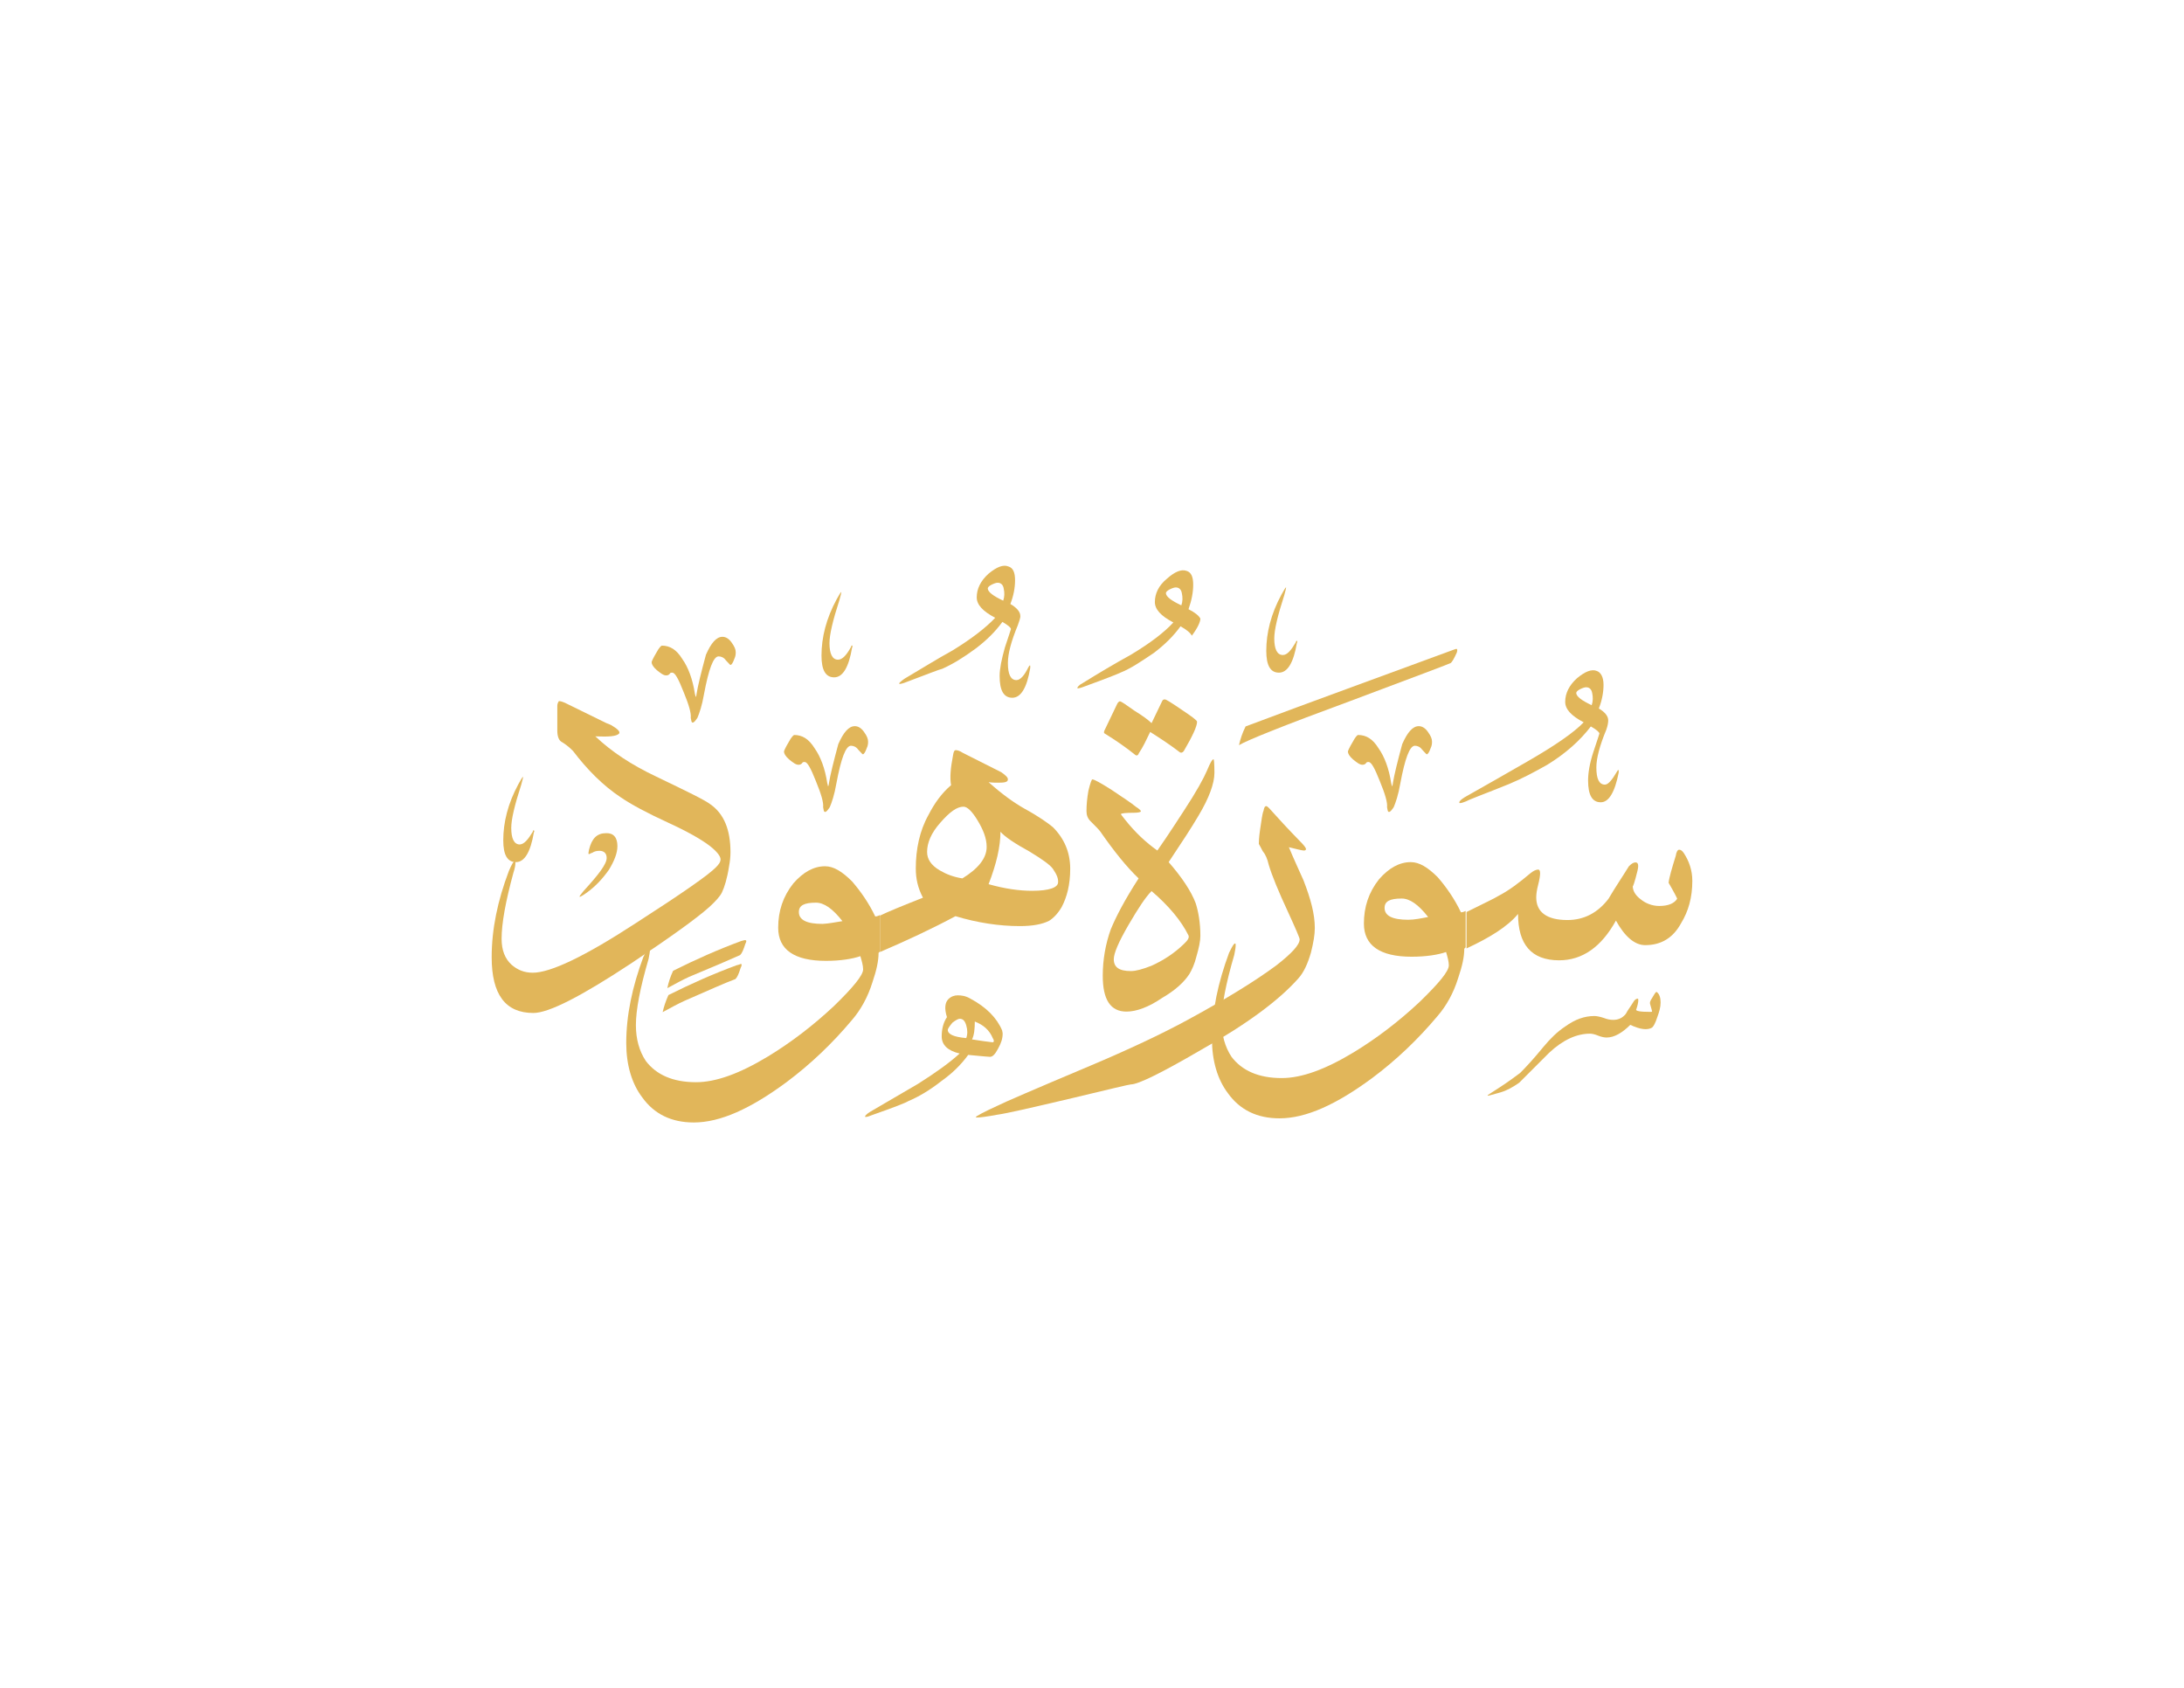 <?xml version="1.0" encoding="utf-8"?>
<!-- Generator: Adobe Illustrator 18.1.1, SVG Export Plug-In . SVG Version: 6.00 Build 0)  -->
<!DOCTYPE svg PUBLIC "-//W3C//DTD SVG 1.1//EN" "http://www.w3.org/Graphics/SVG/1.1/DTD/svg11.dtd">
<svg version="1.1" id="Layer_1" xmlns="http://www.w3.org/2000/svg" xmlns:xlink="http://www.w3.org/1999/xlink" x="0px" y="0px"
	 viewBox="0 0 792 612" enable-background="new 0 0 792 612" xml:space="preserve">
<g>
	<path fill="#E1B65A" d="M388.1,315c0,5.8-1.2,10.3-3.1,13.9c-1.4,2.4-3.1,4.1-4.6,5c-2.4,1.2-5.8,1.9-10.6,1.9
		c-7.4,0-15.4-1.2-23.3-3.6c-8.6,4.6-17.8,8.9-27.4,13V332c2.9-1.4,8.2-3.6,15.6-6.5c-1.9-3.6-2.6-7-2.6-10.6c0-7,1.4-13.7,4.6-19.4
		c2.2-4.3,4.8-7.9,8.2-10.8c-0.5-2.6-0.2-6.2,0.7-10.8c0.2-1.4,0.5-1.9,1-1.9c0.5,0,1.4,0.2,2.6,1l13.9,7c1.7,1.2,2.4,1.9,2.4,2.6
		c0,1-1.2,1.2-3.4,1.2c-1.2,0-2.4,0-3.6-0.2c4.8,4.3,9.1,7.4,13,9.6c5.3,2.9,8.6,5.3,10.3,6.7C385.9,304,388.1,309,388.1,315
		L388.1,315L388.1,315L388.1,315z M381.8,315c-1-1.4-3.8-3.4-8.4-6.2c-5.3-2.9-8.9-5.3-10.6-7.2c0,5.3-1.4,11.5-4.3,19
		c6,1.7,11.3,2.4,15.8,2.4c6.2,0,9.4-1.2,9.4-3.1C383.8,318.6,383.3,317.2,381.8,315L381.8,315L381.8,315L381.8,315z M357.8,307.1
		c0-3.1-1.2-6.2-3.4-9.8c-1.9-3.1-3.6-4.8-5-4.8c-2.4,0-5,1.9-8.4,5.8c-3.4,3.8-4.8,7.4-4.8,10.6c0,2.6,1.4,4.8,4.6,6.7
		c2.4,1.4,5,2.4,8.2,2.9C354.7,315,357.8,311.2,357.8,307.1L357.8,307.1L357.8,307.1L357.8,307.1z"/>
	<path fill="#E1B65A" d="M305.5,334c-3.6-4.6-6.7-6.7-9.6-6.7c-4.3,0-6.2,1-6.2,3.4c0,2.9,2.9,4.3,8.6,4.3
		C300.5,334.9,302.9,334.4,305.5,334L305.5,334L305.5,334L305.5,334z M313,351.5c0-1.4-0.5-3.1-1-4.8c-2.9,1-7.2,1.7-12.5,1.7
		c-11.5,0-17.3-4.1-17.3-12c0-6,1.7-11.3,5.5-16.1c3.6-4.1,7.4-6.2,11.5-6.2c3.1,0,6.2,1.9,9.8,5.5c3.1,3.6,6,7.7,8.4,12.7
		c0.2,0,0.7,0,1.7-0.5V345l-0.5,0.5c0,2.9-0.7,6.2-2.2,10.6c-1.7,5.5-4.3,10.1-7.4,13.7c-7.2,8.6-15.1,16.1-23.8,22.6
		c-13,9.6-24,14.6-33.6,14.6c-8.2,0-14.4-3.1-18.7-9.1c-3.8-5-5.8-11.8-5.8-19.7c0-10.1,2.2-20.4,6.2-31.2c1.2-2.4,1.7-3.4,2.2-3.4
		c0.2,0,0.2,0.2,0.2,0.7c0,0.7-0.2,1.9-0.5,3.4c-3.1,10.6-4.6,18.5-4.6,24c0,5,1.2,9.4,3.6,13c3.8,5,9.8,7.7,18.2,7.7
		c7.2,0,15.8-3.1,26.2-9.4c8.2-5,16.1-11,23.8-18.2C309.4,358,313,353.6,313,351.5L313,351.5L313,351.5L313,351.5z"/>
	<path fill="#E1B65A" d="M193.4,367.3c-10.1,0-15.1-6.7-15.1-20.2c0-10.3,2.2-20.6,6.2-31.2c1-2.4,1.7-3.6,2.2-3.6
		c0.2,0,0.2,0.2,0.2,0.7c0,0.7-0.2,1.9-0.7,3.4c-2.9,10.6-4.3,18.5-4.3,24c0,4.1,1.2,7.2,3.6,9.4c2.2,1.9,4.6,2.9,7.7,2.9
		c6.5,0,19-6,37.4-18c16.8-10.8,26.4-17.5,29-20.2c1-1,1.7-1.9,1.7-2.9c0-1.2-1.4-2.9-3.8-4.8c-3.1-2.4-8.2-5.3-15.4-8.6
		c-7.4-3.4-13.2-6.5-17-9.1c-6.5-4.3-12.2-10.1-17.3-16.8c-0.7-0.7-1.9-1.9-3.8-3.1c-1.2-0.5-1.9-1.9-1.9-4.3V256
		c0-0.7,0.2-1.2,0.5-1.7c0.2-0.2,1,0,2.2,0.5l15.1,7.4c0.7,0.2,1.2,0.5,1.7,0.7l0,0c2.4,1.4,3.4,2.4,2.9,3.1c-1,1-3.6,1.2-8.6,1
		c5.8,5.5,13,10.3,22.1,14.6c11,5.3,17.5,8.4,19.7,10.1c4.8,3.4,7.2,9.1,7.2,17.3c0,1.7-0.2,3.4-0.5,5c-0.7,4.6-1.7,7.7-2.6,9.6
		c-0.7,1.4-2.2,3.1-4.6,5.3c-4.6,4.1-13.9,10.8-28.3,20.4C210.7,361.3,199,367.3,193.4,367.3L193.4,367.3L193.4,367.3L193.4,367.3z"
		/>
	<path fill="#E1B65A" d="M363.8,217.8c0.5-1.4,0.5-2.9,0.2-4.3c-0.2-1.4-1-2.2-2.2-2.2c-0.5,0-1.2,0.2-2.2,0.7c-1,0.5-1.4,1-1.4,1.4
		C358.3,214.7,360.2,216.1,363.8,217.8L363.8,217.8L363.8,217.8L363.8,217.8z M369.1,226.7c-2.4,5.8-3.6,10.3-3.6,13.7
		c0,4.1,1,6.2,3.1,6.2c1.4,0,2.9-1.7,4.3-4.6c0.2-0.2,0.2-0.5,0.5-0.7c0.2,0,0.2,0,0.2,0.2c0,0,0,0.2,0,0.7
		c-1.2,7.2-3.4,10.8-6.5,10.8c-3.1,0-4.6-2.6-4.6-7.9c0-2.6,0.7-6,1.9-10.3c1.4-4.3,2.2-6.5,2.2-6.7c0-0.5-1-1.4-3.1-2.6
		c-2.6,3.6-5.8,6.7-9.6,9.6c-4.6,3.4-8.6,5.8-12.2,7.4c-1,0.2-5.3,1.9-13,4.8c-1.2,0.5-2.2,0.7-2.4,0.7c-0.2,0-0.2,0-0.2-0.2
		c0-0.2,0.5-0.7,1.9-1.7c5.8-3.4,11.5-7,17.5-10.3c7-4.3,12-8.2,15.4-11.8c-4.6-2.4-6.7-4.8-6.7-7.4c0-3.1,1.4-6,4.3-8.6
		c2.9-2.4,5.3-3.4,7.2-2.6c1.7,0.5,2.4,2.2,2.4,5c0,2.6-0.5,5.5-1.7,8.6c2.4,1.4,3.6,2.9,3.6,4.3C370.1,224,369.6,225.2,369.1,226.7
		L369.1,226.7L369.1,226.7L369.1,226.7z"/>
	<path fill="#E1B65A" d="M193.2,301.6c0-0.2,0.2-0.5,0.2-0.5c0.2-0.2,0.2-0.2,0.2,0c0.2,0.2,0.2,0.5,0,0.7
		c-1.2,7.2-3.4,10.8-6.5,10.8s-4.6-2.6-4.6-7.9c0-6.5,1.7-13.4,5.5-20.4c1-1.7,1.4-2.6,1.7-2.6l0,0c0,0.2-0.2,1.2-0.7,2.9
		c-2.4,7.4-3.6,12.5-3.6,15.6c0,3.8,1,6,3.1,6C190.1,306.1,191.5,304.4,193.2,301.6L193.2,301.6L193.2,301.6L193.2,301.6z"/>
	<path fill="#E1B65A" d="M360,376.4c-1.2-2.9-3.4-4.8-6.5-6c0,2.6-0.2,4.8-1,6.5c0.5,0,2.9,0.5,7.2,1c0.2,0,0.5,0,0.5,0
		C360.5,377.6,360.5,377.2,360,376.4L360,376.4L360,376.4L360,376.4z M350.4,376.4c0.5-1.4,0.5-2.9,0-4.6c-0.5-1.7-1.2-2.4-2.4-2.4
		c-0.5,0-1.4,0.5-2.6,1.4c-1,1.2-1.7,2.2-1.7,2.6C343.7,375,345.8,376,350.4,376.4L350.4,376.4L350.4,376.4L350.4,376.4z
		 M343.4,368.8c-1-3.1-0.7-5.3,0.5-6.5c1-1,2.2-1.4,3.4-1.4c1.4,0,2.9,0.2,4.6,1.2c5.8,3.1,9.6,7,11.5,11.5c0,0.2,0.2,0.7,0.2,1.2
		c0,1.7-0.5,3.4-1.7,5.5c-1,1.9-1.9,2.9-2.9,2.9c-0.2,0-2.9-0.2-7.9-0.7c-2.6,3.6-5.8,6.7-9.6,9.4c-4.3,3.4-8.4,5.8-12.2,7.4
		c-0.7,0.5-5,2.2-13,5c-1.2,0.5-1.9,0.7-2.4,0.7c-0.2,0-0.2-0.2-0.2-0.2c0-0.2,0.7-1,1.9-1.7c5.8-3.4,11.5-6.7,17.3-10.1
		c6.5-4.1,11.5-7.7,15.1-11c-4.3-1-6.5-3.1-6.5-6.2C341.5,373.3,342,370.9,343.4,368.8L343.4,368.8L343.4,368.8L343.4,368.8z"/>
	<path fill="#E1B65A" d="M240,234.1c2.9,0,5.3,1.4,7.4,4.8c2.2,3.1,3.8,7.4,4.6,12.7c0.2,0.5,0.2,0.7,0.2,1h0.2c0-0.2,0.2-0.5,0.2-1
		c0.5-3.1,1.7-7.9,3.4-14.2c1.9-4.3,3.8-6.5,6-6.5c1.2,0,2.4,0.7,3.4,2.2c1,1.4,1.4,2.4,1.4,3.4c0,0.5,0,1.4-0.5,2.4
		c-0.5,1.4-1,2.2-1.4,2.2c-0.2,0-0.7-0.7-1.7-1.7c-0.7-1-1.7-1.4-2.6-1.4c-1.9,0-3.6,4.6-5.3,13.7c-0.7,4.1-1.7,7-2.4,8.6
		c-0.7,1-1.2,1.7-1.7,1.7c-0.5,0-0.5-0.7-0.7-1.7c0.2-1.7-0.7-4.8-2.6-9.4c-1.9-4.8-3.1-7-4.1-7c-0.5,0-0.7,0-1,0.5
		c-0.2,0.2-0.5,0.5-1.2,0.5c-1,0-1.9-0.7-3.4-1.9c-1.4-1.2-1.9-2.2-1.9-2.9c0-0.2,0.5-1.4,1.7-3.4C239,234.8,239.8,234.1,240,234.1
		L240,234.1L240,234.1L240,234.1z"/>
	<path fill="#E1B65A" d="M308.6,234.6c0-0.2,0.2-0.5,0.2-0.5c0.2-0.2,0.2-0.2,0.2,0c0.2,0.2,0.2,0.5,0,0.7
		c-1.2,7.2-3.4,10.8-6.5,10.8c-3.1,0-4.6-2.6-4.6-7.9c0-6.5,1.7-13.4,5.5-20.4c1-1.7,1.4-2.6,1.7-2.6l0,0c0,0.2-0.2,1.2-0.7,2.9
		c-2.4,7.4-3.6,12.5-3.6,15.6c0,3.8,1,6,3.1,6C305.5,239.2,307,237.5,308.6,234.6L308.6,234.6L308.6,234.6L308.6,234.6z"/>
	<path fill="#E1B65A" d="M288,266.5c2.9,0,5.3,1.4,7.4,4.8c2.2,3.1,3.8,7.4,4.6,12.7c0.2,0.5,0.2,0.7,0.2,1h0.2c0-0.2,0.2-0.5,0.2-1
		c0.5-3.1,1.7-7.9,3.4-14.2c1.9-4.3,3.8-6.5,6-6.5c1.2,0,2.4,0.7,3.4,2.2c1,1.4,1.4,2.4,1.4,3.4c0,0.5,0,1.4-0.5,2.4
		c-0.5,1.4-1,2.2-1.4,2.2c-0.2,0-0.7-0.7-1.7-1.7c-0.7-1-1.7-1.4-2.6-1.4c-1.9,0-3.6,4.6-5.3,13.7c-0.7,4.1-1.7,7-2.4,8.6
		c-0.7,1-1.2,1.7-1.7,1.7c-0.5,0-0.5-0.7-0.7-1.7c0.2-1.7-0.7-4.8-2.6-9.4c-1.9-4.8-3.1-7-4.1-7c-0.5,0-0.7,0-1,0.5
		c-0.2,0.2-0.5,0.5-1.2,0.5c-1,0-1.9-0.7-3.4-1.9c-1.4-1.2-1.9-2.2-1.9-2.9c0-0.2,0.5-1.4,1.7-3.4C287,267.2,287.8,266.5,288,266.5
		L288,266.5L288,266.5L288,266.5z"/>
	<path fill="#E1B65A" d="M244.1,352c8.2-4.1,16.3-7.7,24.7-10.8c1-0.2,1.4-0.5,1.7-0.2c0.2,0,0.2,0.5-0.2,1.2
		c-0.7,2.2-1.2,3.4-1.9,4.1c-3.8,1.7-9.8,4.3-18.5,7.9c-2.2,1-4.8,2.4-7.9,4.1C242.4,356.3,243.1,354.1,244.1,352L244.1,352
		L244.1,352L244.1,352z M242.4,360.8c8.2-4.1,16.3-7.7,24.7-10.8c1-0.2,1.4-0.5,1.7-0.5c0.2,0.2,0.2,0.7-0.2,1.4
		c-0.7,2.2-1.2,3.4-1.9,4.1c-3.8,1.4-9.8,4.1-18.5,7.9c-2.2,1-4.8,2.4-7.9,4.1C240.7,365.2,241.4,363,242.4,360.8L242.4,360.8
		L242.4,360.8L242.4,360.8z"/>
	<path fill="#E1B65A" d="M223.9,306.8c0,2.6-1.2,5.5-3.1,8.6c-2.2,3.1-4.8,6-8.2,8.4c-1.4,1-2.2,1.4-2.4,1.4v-0.2
		c0-0.2,0.5-0.7,1.4-1.9c5.5-6,8.4-9.8,8.4-12c0-1.7-1-2.6-2.6-2.6c-1,0-1.9,0.2-2.6,0.7c-0.7,0.2-1,0.5-1.2,0.5c0,0-0.2,0-0.2-0.2
		c0,0,0-0.5,0.2-1.4c1-4.1,2.9-6,6.2-6C222.5,302,223.9,303.7,223.9,306.8L223.9,306.8L223.9,306.8L223.9,306.8z"/>
	<path fill="#E1B65A" d="M554.9,316.7c1.2-1,2.2-1.4,2.9-1.4c0.5,0,0.7,0.5,0.7,1.4c0,0.7-0.2,2.2-0.7,4.1c-0.5,1.9-0.7,3.4-0.7,4.6
		c0,5.3,3.8,8.2,11.3,8.2c6,0,11-2.6,14.9-7.7c2.4-4.1,5-7.9,7.4-11.8c1-1,1.7-1.4,2.4-1.4c1,0,1.2,1,0.7,3.1c-1,4.1-1.7,6-1.7,5.5
		c0,1.7,1,3.4,2.9,4.8c1.7,1.4,4.1,2.4,6.7,2.4c3.4,0,5.5-1,6.5-2.6c0-0.2-1-2.2-3.1-5.8c0.2-1.9,1.2-5.3,2.6-9.8
		c0.2-1.4,0.7-2.2,1.2-2.2c0.5,0,1,0.2,1.7,1.2c1.9,2.9,3.1,6.2,3.1,10.1c0,6-1.4,11-4.1,15.4c-2.9,5.3-7.2,7.9-13,7.9
		c-3.8,0-7.4-3.1-10.6-8.9c-5.3,9.6-12.2,14.4-20.6,14.4c-10.1,0-14.9-5.8-14.9-16.8c-3.8,4.6-10.3,8.6-18.7,12.5v-13.2
		c6.2-3.1,10.3-5,11.5-5.8C547.2,322.9,551,320,554.9,316.7L554.9,316.7L554.9,316.7L554.9,316.7z"/>
	<path fill="#E1B65A" d="M517.9,332.5c-3.6-4.6-6.7-6.7-9.6-6.7c-4.3,0-6.2,1-6.2,3.4c0,2.9,2.9,4.3,8.6,4.3
		C512.9,333.5,515.3,333,517.9,332.5L517.9,332.5L517.9,332.5L517.9,332.5z M525.4,350c0-1.4-0.5-3.1-1-4.8c-2.9,1-7.2,1.7-12.5,1.7
		c-11.5,0-17.3-4.1-17.3-12c0-6,1.7-11.3,5.5-16.1c3.6-4.1,7.4-6.2,11.5-6.2c3.1,0,6.2,1.9,9.8,5.5c3.1,3.6,6,7.7,8.4,12.7
		c0.2,0,0.7,0,1.7-0.5v13.2l-0.5,0.5c0,2.9-0.7,6.2-2.2,10.6c-1.7,5.5-4.3,10.1-7.4,13.7c-7.2,8.6-15.1,16.1-23.8,22.6
		c-13,9.6-24,14.6-33.6,14.6c-8.2,0-14.4-3.1-18.7-9.1c-3.8-5-5.8-11.8-5.8-19.7c0-10.1,2.2-20.4,6.2-31.2c1.2-2.4,1.7-3.4,2.2-3.4
		c0.2,0,0.2,0.2,0.2,0.7c0,0.7-0.2,1.9-0.5,3.4c-3.1,10.6-4.6,18.5-4.6,24c0,5,1.2,9.4,3.6,13c3.8,5,9.8,7.7,18.2,7.7
		c7.2,0,15.8-3.1,26.2-9.4c8.2-5,16.1-11,23.8-18.2C521.8,356.5,525.4,352.2,525.4,350L525.4,350L525.4,350L525.4,350z"/>
	<path fill="#E1B65A" d="M460.1,313.6c-0.5-2.2-1.2-3.8-2.2-5c-0.7-1.4-1.2-2.2-1.4-2.6c0-0.5,0-2.2,0.5-5.5
		c0.5-3.1,0.7-5.3,1.2-6.5c0.2-1.2,0.5-1.7,1-1.7c0.2,0,0.5,0.2,1,0.7c3.4,3.8,7,7.7,11,11.8c1.7,1.7,2.4,2.6,2.4,3.1
		c0,0.2-0.2,0.5-0.7,0.5c-0.7,0-2.6-0.5-5.5-1.2c1.7,4.1,3.6,8.2,5.3,12c2.6,6.7,4.1,12.2,4.1,17.3c0,2.4-0.5,5.3-1.4,8.9
		c-1.2,4.1-2.6,7.2-4.6,9.4c-7,7.9-18.7,16.6-35.3,25.9c-14.4,8.4-22.8,12.5-25.4,12.5c-0.5,0-7.7,1.7-21.4,5
		c-14.4,3.4-23.5,5.5-27.1,6c-3.8,0.7-6.2,1-7.2,1c-0.5,0-0.5,0-0.5-0.2c0-0.2,2.6-1.7,7.9-4.1c1.9-1,13-5.8,33.4-14.4
		c14.2-6,25.9-11.5,35.3-16.6c14.2-7.7,25-14.4,32.4-19.9c5.5-4.3,8.4-7.4,8.4-9.4c0-0.5-1.4-3.8-4.3-10.1
		C463.7,323.4,461.3,317.6,460.1,313.6L460.1,313.6L460.1,313.6L460.1,313.6z"/>
	<path fill="#E1B65A" d="M440.4,280.2c0,3.8-1.9,9.1-5.8,15.6c-2.4,4.1-6,9.6-10.8,16.8c4.8,5.5,8.2,10.6,9.8,14.9
		c1,3.1,1.7,7.2,1.7,11.8c0,1.9-0.5,4.3-1.4,7.4c-0.7,2.9-1.7,5-2.6,6.5c-1.9,2.9-5,5.8-9.8,8.6c-5,3.4-9.4,5-13,5
		c-5.8,0-8.6-4.3-8.6-13c0-5.8,1-11.5,2.9-16.8c1.9-4.6,5-10.6,10.1-18.5c-4.3-4.1-8.9-9.8-13.9-17c-0.5-0.7-1.7-1.9-3.6-3.8
		c-1-1-1.4-2.2-1.4-3.6c0-2.2,0.2-4.6,0.7-7.4c0.7-2.9,1.2-4.1,1.4-4.1c0.7,0,2.9,1.2,7,3.8c3.8,2.6,7,4.6,8.9,6.2
		c1.2,0.7,1.7,1.4,1.7,1.4v0.2c0,0.2-0.7,0.5-2.4,0.5c-3.1,0-4.8,0.2-4.8,0.5c0,0.2,0.5,0.7,1.4,1.9c3.8,4.8,7.7,8.4,11.8,11.3
		c1-1.4,4.3-6.2,9.6-14.4c4.6-7,7.2-11.8,8.4-14.6c1.2-2.9,1.9-4.1,2.4-4.1C440.2,275.4,440.4,276.8,440.4,280.2L440.4,280.2
		L440.4,280.2L440.4,280.2z M431,339.2c-2.6-5.3-7.2-10.8-13.4-16.1c-2.2,2.2-4.8,6.2-8.2,12c-3.8,6.5-5.5,10.6-5.5,12.7
		c0,2.9,1.9,4.3,6.2,4.3c1.9,0,4.3-0.7,7.4-1.9c4.3-1.9,8.4-4.6,11.8-7.9C430.8,340.9,431.3,340,431,339.2L431,339.2L431,339.2
		L431,339.2z"/>
	<path fill="#E1B65A" d="M417.6,262.2l3.8-7.9c0.2-0.5,0.5-0.7,1-0.7c0.5,0,2.4,1.2,6.2,3.8c3.6,2.4,5.5,3.8,5.5,4.3
		c0,1.7-1.7,5.3-4.8,10.6c-0.5,0.7-1,0.7-1.4,0.5c-3.1-2.4-6.7-4.8-10.8-7.4c-1.4,2.9-2.6,5.5-4.1,7.7c-0.2,0.7-0.7,1-1.2,0.7
		c-3.6-2.9-7.4-5.5-11.3-7.9c-0.2-0.2-0.2-0.5,0-1l4.6-9.6c0.2-0.5,0.7-1,1-1c0.5,0,2.2,1.2,5.3,3.4
		C414.5,259.6,416.6,261.2,417.6,262.2L417.6,262.2L417.6,262.2L417.6,262.2z"/>
	<path fill="#E1B65A" d="M544.1,396.1c-2.6,0.7-4.1,1.2-4.6,1.2v-0.2c0,0,1-0.7,2.9-1.9c1.9-1.2,4.8-3.1,8.9-6.2
		c1.9-1.9,4.8-5,8.4-9.4c2.4-2.9,5-5.5,7.9-7.4c3.6-2.6,7-3.8,10.6-3.8c0.7,0,1.9,0.2,3.4,0.7c1.2,0.5,2.4,0.7,3.4,0.7
		c1.9,0,3.4-0.7,4.6-2.2c0.7-1.4,1.7-2.6,2.6-4.1c0.5-1,1.2-1.4,1.7-1.4c0.2,0,0.2,0.2,0.2,0.7c0,0.5-0.2,1.7-0.7,3.1
		c-0.5,0.7,1.4,1,5,1c0.5,0,0.7,0,0.7-0.2c0,0-0.2-1-0.7-2.6c-0.2-0.5,0-1.2,0.7-2.2c1-1.7,1.4-2.4,1.7-2.2c1,0.7,1.4,2.2,1.4,3.8
		c0,1.7-0.5,3.4-1.2,5.3c-0.7,2.2-1.4,3.4-1.9,3.8c-1.7,1-4.3,0.7-7.9-1c-2.9,2.9-5.8,4.6-8.6,4.6c-0.7,0-1.9-0.2-3.1-0.7
		c-1.2-0.5-2.2-0.7-2.9-0.7c-4.8,0-9.8,2.2-14.9,7c-3.6,3.6-7.2,7.2-10.8,10.8C548.6,394.2,546.5,395.4,544.1,396.1L544.1,396.1
		L544.1,396.1L544.1,396.1z"/>
	<path fill="#E1B65A" d="M492.5,266.5c2.9,0,5.3,1.4,7.4,4.8c2.2,3.1,3.8,7.4,4.6,12.7c0.2,0.5,0.2,0.7,0.2,1h0.2
		c0-0.2,0.2-0.5,0.2-1c0.5-3.1,1.7-7.9,3.4-14.2c1.9-4.3,3.8-6.5,6-6.5c1.2,0,2.4,0.7,3.4,2.2c1,1.4,1.4,2.4,1.4,3.4
		c0,0.5,0,1.4-0.5,2.4c-0.5,1.4-1,2.2-1.4,2.2c-0.2,0-0.7-0.7-1.7-1.7c-0.7-1-1.7-1.4-2.6-1.4c-1.9,0-3.6,4.6-5.3,13.7
		c-0.7,4.1-1.7,7-2.4,8.6c-0.7,1-1.2,1.7-1.7,1.7c-0.5,0-0.5-0.7-0.7-1.7c0.2-1.7-0.7-4.8-2.6-9.4c-1.9-4.8-3.1-7-4.1-7
		c-0.5,0-0.7,0-1,0.5c-0.2,0.2-0.5,0.5-1.2,0.5c-1,0-1.9-0.7-3.4-1.9c-1.4-1.2-1.9-2.2-1.9-2.9c0-0.2,0.5-1.4,1.7-3.4
		C491.5,267.2,492.2,266.5,492.5,266.5L492.5,266.5L492.5,266.5L492.5,266.5z"/>
	<path fill="#E1B65A" d="M451.7,263.4c24.2-9.1,49.4-18.2,75.4-27.8c0.7-0.2,1.2-0.5,1.2-0.2c0.2,0,0.2,0.5,0,1.2
		c-1,2.2-1.7,3.4-2.2,3.8c-0.2,0.2-12.5,4.8-36.2,13.7c-24.2,8.9-37.9,14.4-40.6,16.1C449.8,268,450.5,265.8,451.7,263.4
		L451.7,263.4L451.7,263.4L451.7,263.4z"/>
	<path fill="#E1B65A" d="M428.4,219.5c0.5-1.4,0.5-2.9,0.2-4.3c-0.2-1.4-1-2.2-2.2-2.2c-0.5,0-1.2,0.2-2.2,0.7c-1,0.5-1.4,1-1.4,1.4
		C422.9,216.4,424.8,217.8,428.4,219.5L428.4,219.5L428.4,219.5L428.4,219.5z M425.5,225.7c-4.6-2.4-6.7-4.8-6.7-7.4
		c0-3.1,1.4-6,4.3-8.4c2.9-2.6,5.3-3.6,7.2-2.9c1.7,0.5,2.4,2.2,2.4,5c0,2.6-0.5,5.5-1.7,8.9c2.4,1.2,3.8,2.4,4.3,3.4
		c0,1.2-1,3.4-3.1,6.2c-0.5-1-1.9-2.2-4.1-3.4c-2.6,3.6-5.8,6.7-9.6,9.6c-4.6,3.1-8.6,5.8-12.2,7.2c-1,0.5-5.3,2.2-13,5
		c-1.2,0.5-2.2,0.7-2.4,0.7c-0.2,0-0.2-0.2-0.2-0.2c0-0.2,0.5-1,1.9-1.7c5.8-3.6,11.5-7,17.5-10.3
		C417.1,233.2,422.2,229.3,425.5,225.7L425.5,225.7L425.5,225.7L425.5,225.7z"/>
	<path fill="#E1B65A" d="M577.2,255.7c0.5-1.4,0.5-2.9,0.2-4.3c-0.2-1.4-1-2.2-2.2-2.2c-0.5,0-1.2,0.2-2.2,0.7c-1,0.5-1.4,1-1.4,1.4
		C571.7,252.6,573.6,254,577.2,255.7L577.2,255.7L577.2,255.7L577.2,255.7z M582.5,264.6c-2.4,5.8-3.6,10.3-3.6,13.7
		c0,4.1,1,6.2,3.1,6.2c1.2,0,2.6-1.7,4.3-4.6c0.2-0.2,0.2-0.5,0.5-0.7c0,0,0.2,0,0.2,0.2c0,0,0,0.2,0,0.7
		c-1.4,7.2-3.6,10.8-6.5,10.8c-3.1,0-4.6-2.6-4.6-7.9c0-2.6,0.5-6,1.9-10.3c1.4-4.3,2.2-6.5,2.2-6.7c0-0.5-1-1.4-3.1-2.6
		c-3.8,5-9.1,9.8-15.8,13.9c-4.6,2.6-9.1,5-13.9,7c-8.9,3.6-14.2,5.5-15.4,6.2c-1.2,0.5-1.9,0.7-2.4,0.7c-0.2,0-0.2-0.2-0.2-0.2
		c0-0.5,0.5-1,1.9-1.9c7.7-4.3,15.1-8.6,22.8-13c10.1-5.8,17-10.6,20.4-14.2c-4.6-2.4-6.7-4.8-6.7-7.4c0-3.1,1.4-6,4.3-8.6
		c2.9-2.4,5.3-3.4,7.2-2.6c1.4,0.5,2.4,2.2,2.4,5c0,2.6-0.5,5.5-1.7,8.6c2.4,1.4,3.4,2.9,3.4,4.3C583.2,262,583,263.2,582.5,264.6
		L582.5,264.6L582.5,264.6L582.5,264.6z"/>
	<path fill="#E1B65A" d="M469.9,232.9c0-0.2,0.2-0.5,0.2-0.5c0.2-0.2,0.2-0.2,0.2,0c0.2,0.2,0.2,0.5,0,0.7
		c-1.2,7.2-3.4,10.8-6.5,10.8c-3.1,0-4.6-2.6-4.6-7.9c0-6.5,1.7-13.4,5.5-20.4c1-1.7,1.4-2.6,1.7-2.6l0,0c0,0.2-0.2,1.2-0.7,2.9
		c-2.4,7.4-3.6,12.5-3.6,15.6c0,3.8,1,6,3.1,6C466.8,237.5,468.2,235.8,469.9,232.9L469.9,232.9L469.9,232.9L469.9,232.9z"/>
</g>
</svg>

